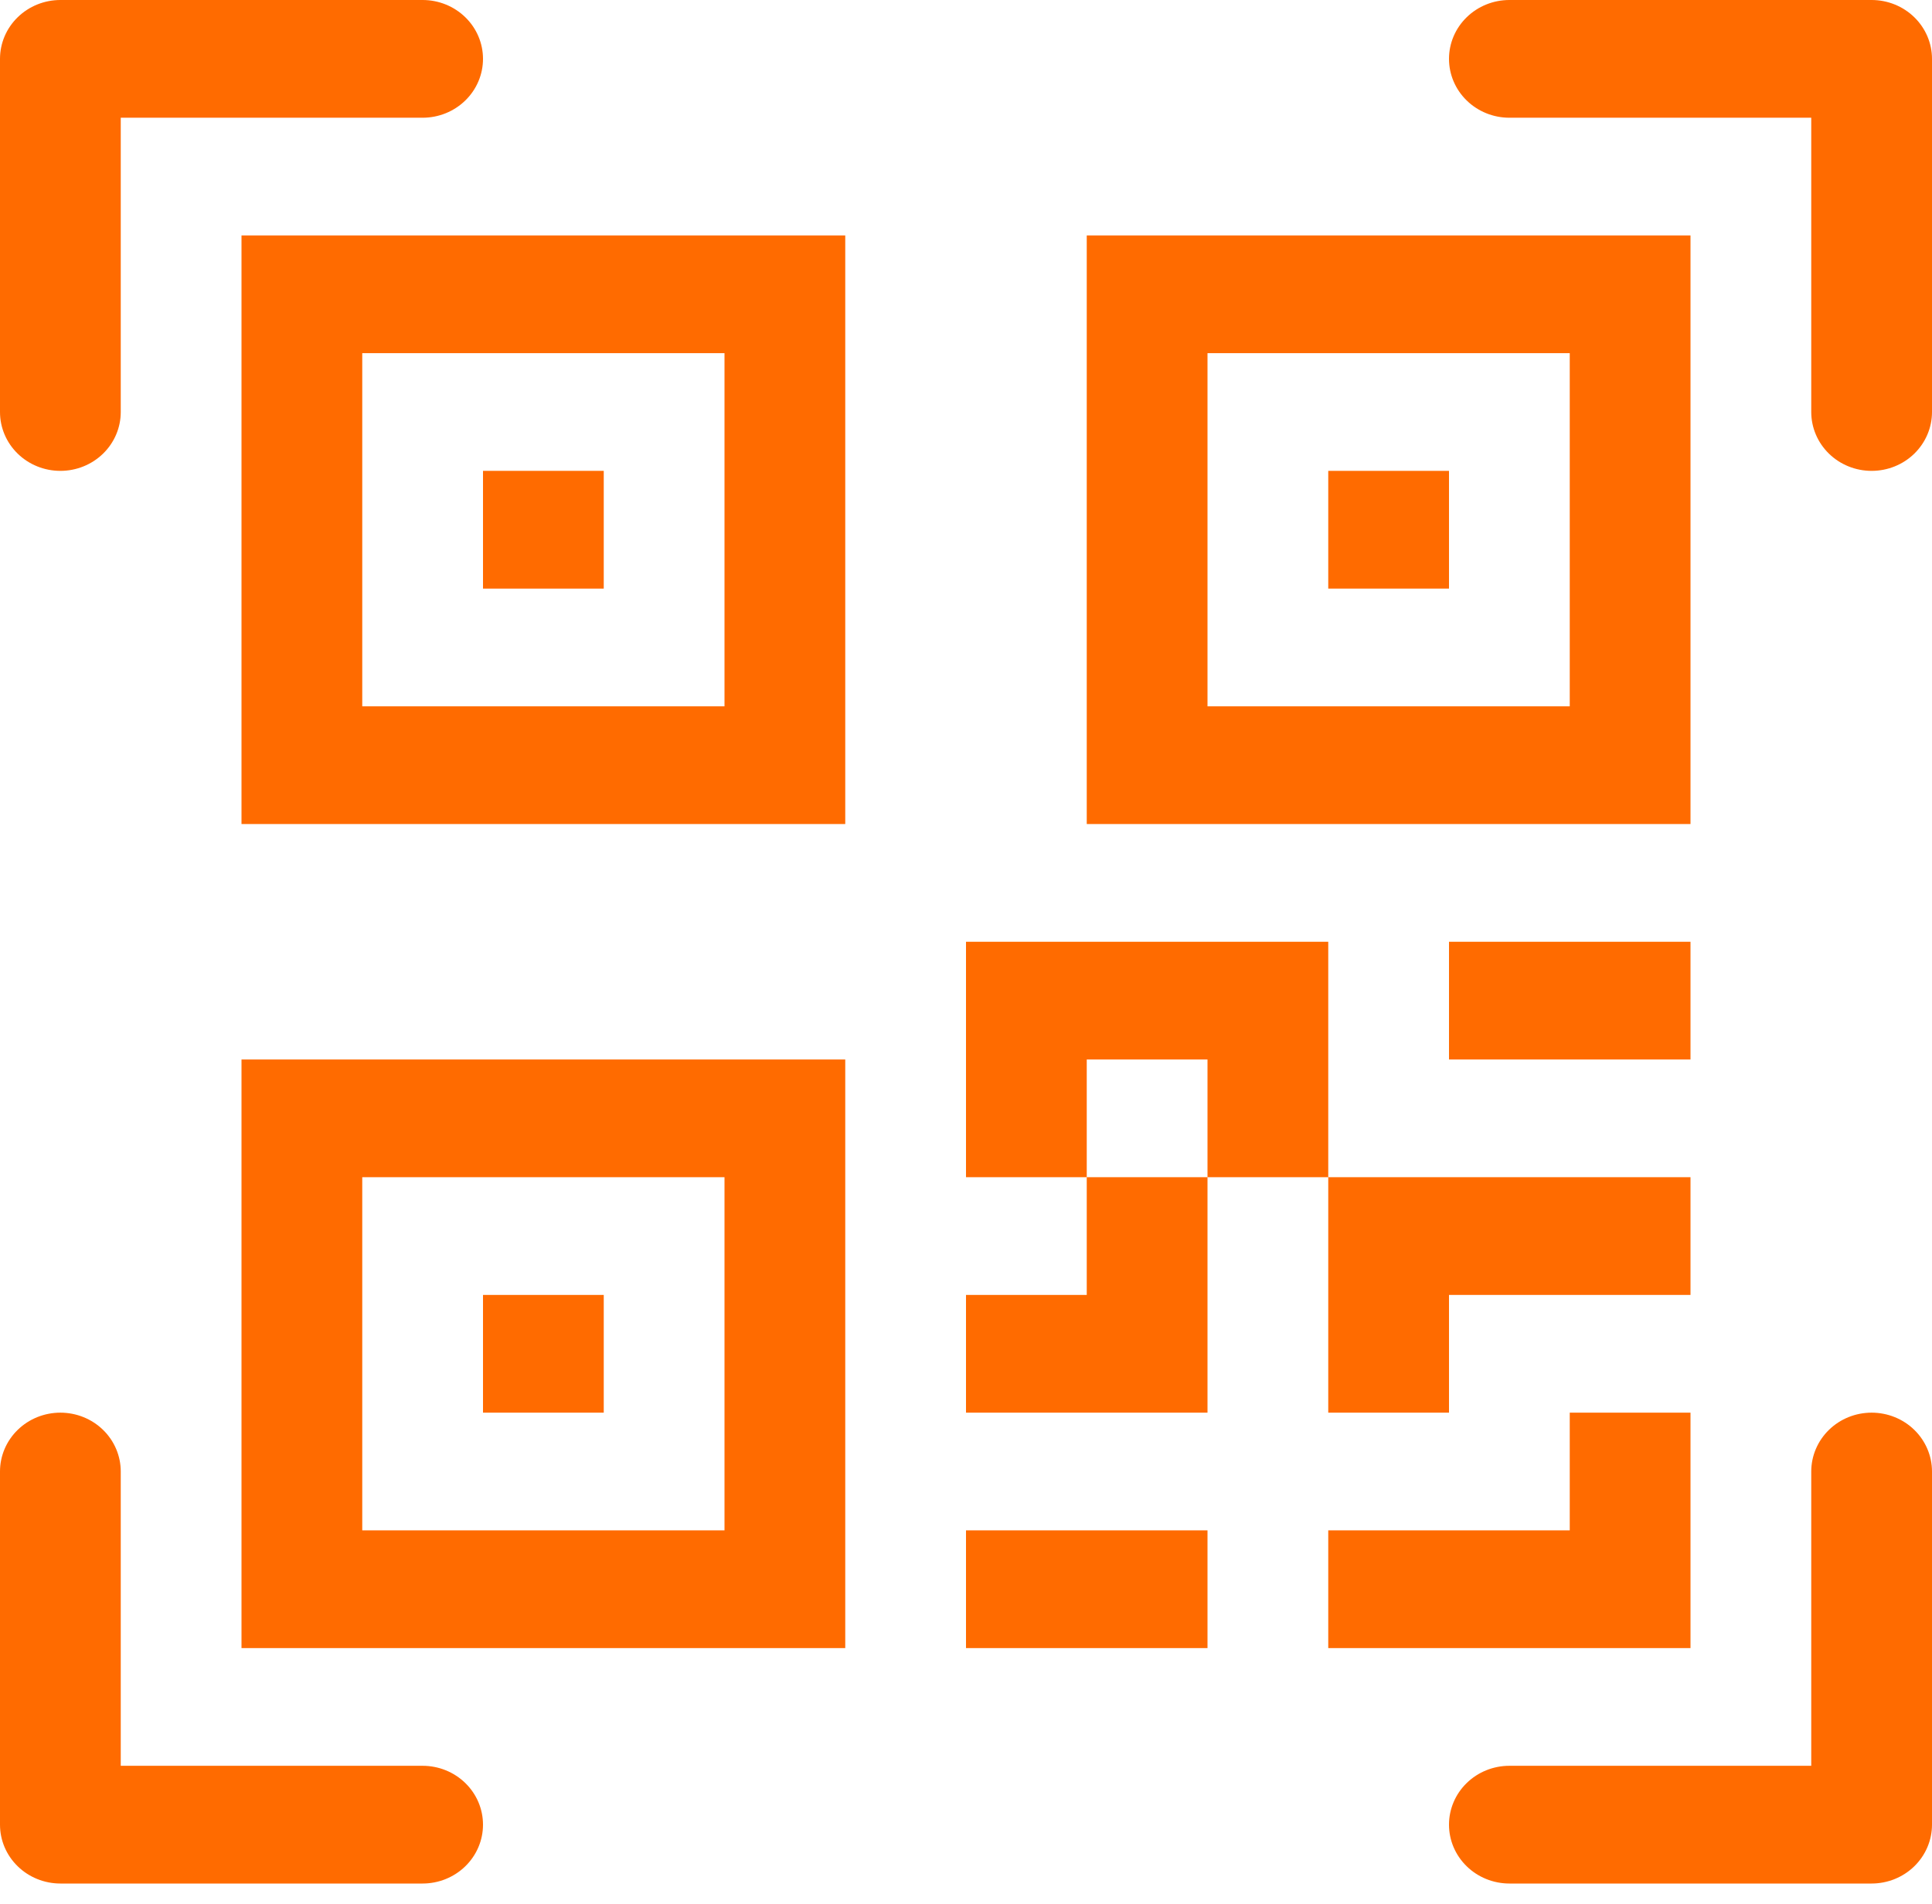 <svg width="70" height="69" viewBox="0 0 70 69" fill="none" xmlns="http://www.w3.org/2000/svg">
<path d="M0 2.133C0 1.567 0.23 1.025 0.641 0.625C1.051 0.225 1.607 0 2.188 0L15.312 0C15.893 0 16.449 0.225 16.859 0.625C17.27 1.025 17.5 1.567 17.5 2.133C17.5 2.698 17.27 3.241 16.859 3.641C16.449 4.041 15.893 4.266 15.312 4.266H4.375V14.93C4.375 15.495 4.145 16.038 3.734 16.438C3.324 16.838 2.768 17.062 2.188 17.062C1.607 17.062 1.051 16.838 0.641 16.438C0.23 16.038 0 15.495 0 14.93V2.133ZM52.5 2.133C52.5 1.567 52.73 1.025 53.141 0.625C53.551 0.225 54.107 0 54.688 0L67.812 0C68.393 0 68.949 0.225 69.359 0.625C69.769 1.025 70 1.567 70 2.133V14.93C70 15.495 69.769 16.038 69.359 16.438C68.949 16.838 68.393 17.062 67.812 17.062C67.232 17.062 66.676 16.838 66.266 16.438C65.856 16.038 65.625 15.495 65.625 14.93V4.266H54.688C54.107 4.266 53.551 4.041 53.141 3.641C52.73 3.241 52.5 2.698 52.5 2.133V2.133ZM2.188 51.188C2.768 51.188 3.324 51.412 3.734 51.812C4.145 52.212 4.375 52.755 4.375 53.32V63.984H15.312C15.893 63.984 16.449 64.209 16.859 64.609C17.27 65.009 17.5 65.552 17.5 66.117C17.5 66.683 17.27 67.225 16.859 67.625C16.449 68.025 15.893 68.25 15.312 68.25H2.188C1.607 68.25 1.051 68.025 0.641 67.625C0.23 67.225 0 66.683 0 66.117V53.32C0 52.755 0.23 52.212 0.641 51.812C1.051 51.412 1.607 51.188 2.188 51.188V51.188ZM67.812 51.188C68.393 51.188 68.949 51.412 69.359 51.812C69.769 52.212 70 52.755 70 53.32V66.117C70 66.683 69.769 67.225 69.359 67.625C68.949 68.025 68.393 68.25 67.812 68.25H54.688C54.107 68.25 53.551 68.025 53.141 67.625C52.73 67.225 52.5 66.683 52.5 66.117C52.5 65.552 52.73 65.009 53.141 64.609C53.551 64.209 54.107 63.984 54.688 63.984H65.625V53.32C65.625 52.755 65.856 52.212 66.266 51.812C66.676 51.412 67.232 51.188 67.812 51.188ZM17.5 17.062H21.875V21.328H17.5V17.062Z" fill="#FF6B00"/>
<path d="M30.625 8.531H8.75V29.859H30.625V8.531ZM13.125 12.797H26.25V25.594H13.125V12.797ZM21.875 46.922H17.5V51.188H21.875V46.922Z" fill="#FF6B00"/>
<path d="M30.625 38.391H8.75V59.719H30.625V38.391ZM13.125 42.656H26.25V55.453H13.125V42.656ZM48.125 17.062H52.5V21.328H48.125V17.062Z" fill="#FF6B00"/>
<path d="M39.375 8.531H61.25V29.859H39.375V8.531ZM43.75 12.797V25.594H56.875V12.797H43.75ZM35 34.125V42.656H39.375V46.922H35V51.188H43.75V42.656H48.125V51.188H52.5V46.922H61.25V42.656H48.125V34.125H35ZM43.75 42.656H39.375V38.391H43.75V42.656ZM61.25 51.188H56.875V55.453H48.125V59.719H61.25V51.188ZM43.75 59.719V55.453H35V59.719H43.75Z" fill="#FF6B00"/>
<path d="M52.5 38.391H61.25V34.125H52.5V38.391Z" fill="#FF6B00"/>
</svg>
